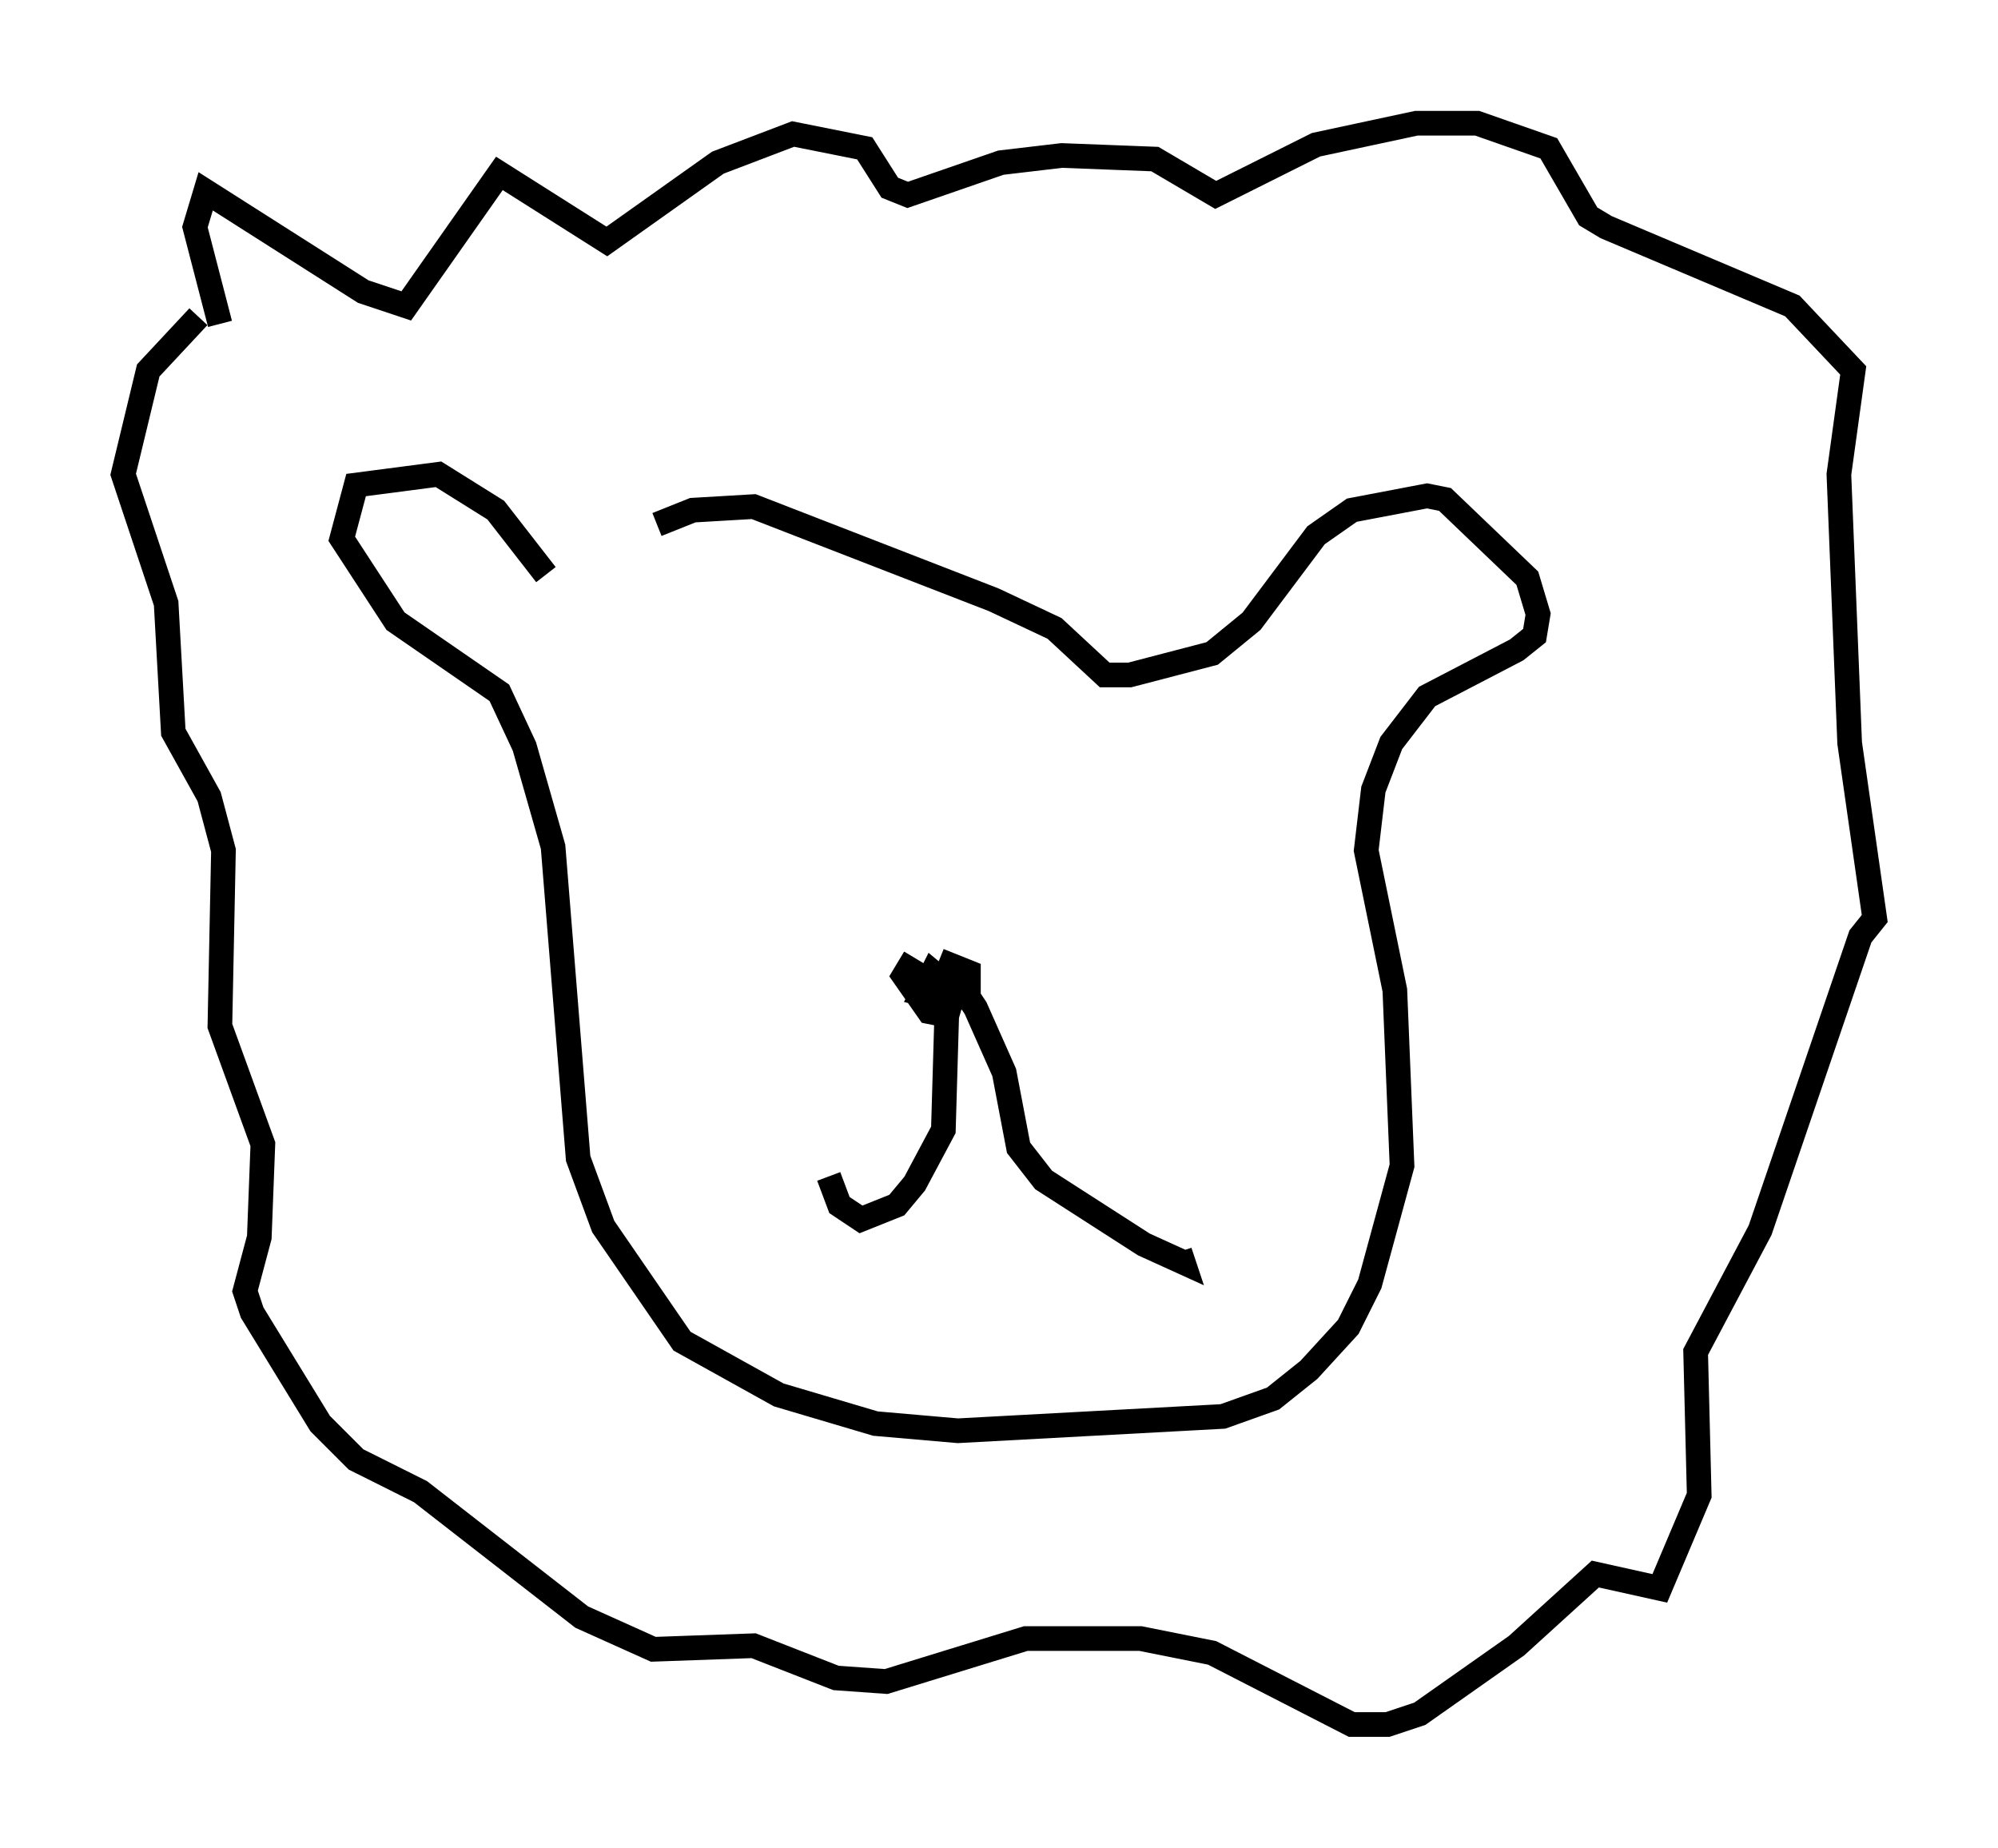 <?xml version="1.0" encoding="utf-8" ?>
<svg baseProfile="full" height="74.927" version="1.1" width="81.028" xmlns="http://www.w3.org/2000/svg" xmlns:ev="http://www.w3.org/2001/xml-events" xmlns:xlink="http://www.w3.org/1999/xlink"><defs /><rect fill="white" height="74.927" width="81.028" x="0" y="0" /><path d="M22.866, 23.737 m3.777, -2.469 l1.453, -0.581 2.469, -0.145 l9.732, 3.777 2.469, 1.162 l2.034, 1.888 1.017, 0.0 l3.341, -0.872 1.598, -1.307 l2.615, -3.486 1.453, -1.017 l3.05, -0.581 0.726, 0.145 l3.341, 3.196 0.436, 1.453 l-0.145, 0.872 -0.726, 0.581 l-3.631, 1.888 -1.453, 1.888 l-0.726, 1.888 -0.291, 2.469 l1.162, 5.665 0.291, 7.117 l-1.307, 4.793 -0.872, 1.743 l-1.598, 1.743 -1.453, 1.162 l-2.034, 0.726 -10.749, 0.581 l-3.341, -0.291 -3.922, -1.162 l-3.922, -2.179 -3.196, -4.648 l-1.017, -2.76 -1.017, -12.637 l-1.162, -4.067 -1.017, -2.179 l-4.212, -2.905 -2.179, -3.341 l0.581, -2.179 3.341, -0.436 l2.324, 1.453 2.034, 2.615 m-13.218, -10.168 l-1.017, -3.922 0.436, -1.453 l6.391, 4.067 1.743, 0.581 l3.777, -5.374 4.358, 2.76 l4.503, -3.196 3.05, -1.162 l2.905, 0.581 1.017, 1.598 l0.726, 0.291 3.777, -1.307 l2.469, -0.291 3.777, 0.145 l2.469, 1.453 4.067, -2.034 l4.067, -0.872 2.469, 0.0 l2.905, 1.017 1.598, 2.76 l0.726, 0.436 7.553, 3.196 l2.469, 2.615 -0.581, 4.212 l0.436, 10.894 1.017, 7.117 l-0.581, 0.726 -4.067, 11.911 l-2.615, 4.939 0.145, 5.81 l-1.598, 3.777 -2.615, -0.581 l-3.196, 2.905 -3.922, 2.76 l-1.307, 0.436 -1.453, 0.0 l-5.665, -2.905 -2.905, -0.581 l-4.648, 0.0 -5.665, 1.743 l-2.034, -0.145 -3.341, -1.307 l-4.067, 0.145 -2.905, -1.307 l-6.536, -5.084 -2.615, -1.307 l-1.453, -1.453 -2.76, -4.503 l-0.291, -0.872 0.581, -2.179 l0.145, -3.777 -1.743, -4.793 l0.145, -7.117 -0.581, -2.179 l-1.453, -2.615 -0.291, -5.229 l-1.743, -5.229 1.017, -4.212 l2.034, -2.179 m29.05, 26 l-0.436, 0.726 1.017, 1.453 l0.726, 0.145 0.291, -1.017 l-0.872, -0.726 -0.436, 0.872 l1.162, 0.291 0.726, -0.291 l0.0, -0.872 -0.726, -0.291 l-0.291, 0.726 0.726, 0.145 l0.581, 0.872 1.162, 2.615 l0.581, 3.05 1.017, 1.307 l4.067, 2.615 1.598, 0.726 l-0.145, -0.436 m-9.441, -9.877 l-0.145, 4.939 -1.162, 2.179 l-0.726, 0.872 -1.453, 0.581 l-0.872, -0.581 -0.436, -1.162 " fill="none" stroke="black" stroke-width="1" /></svg>